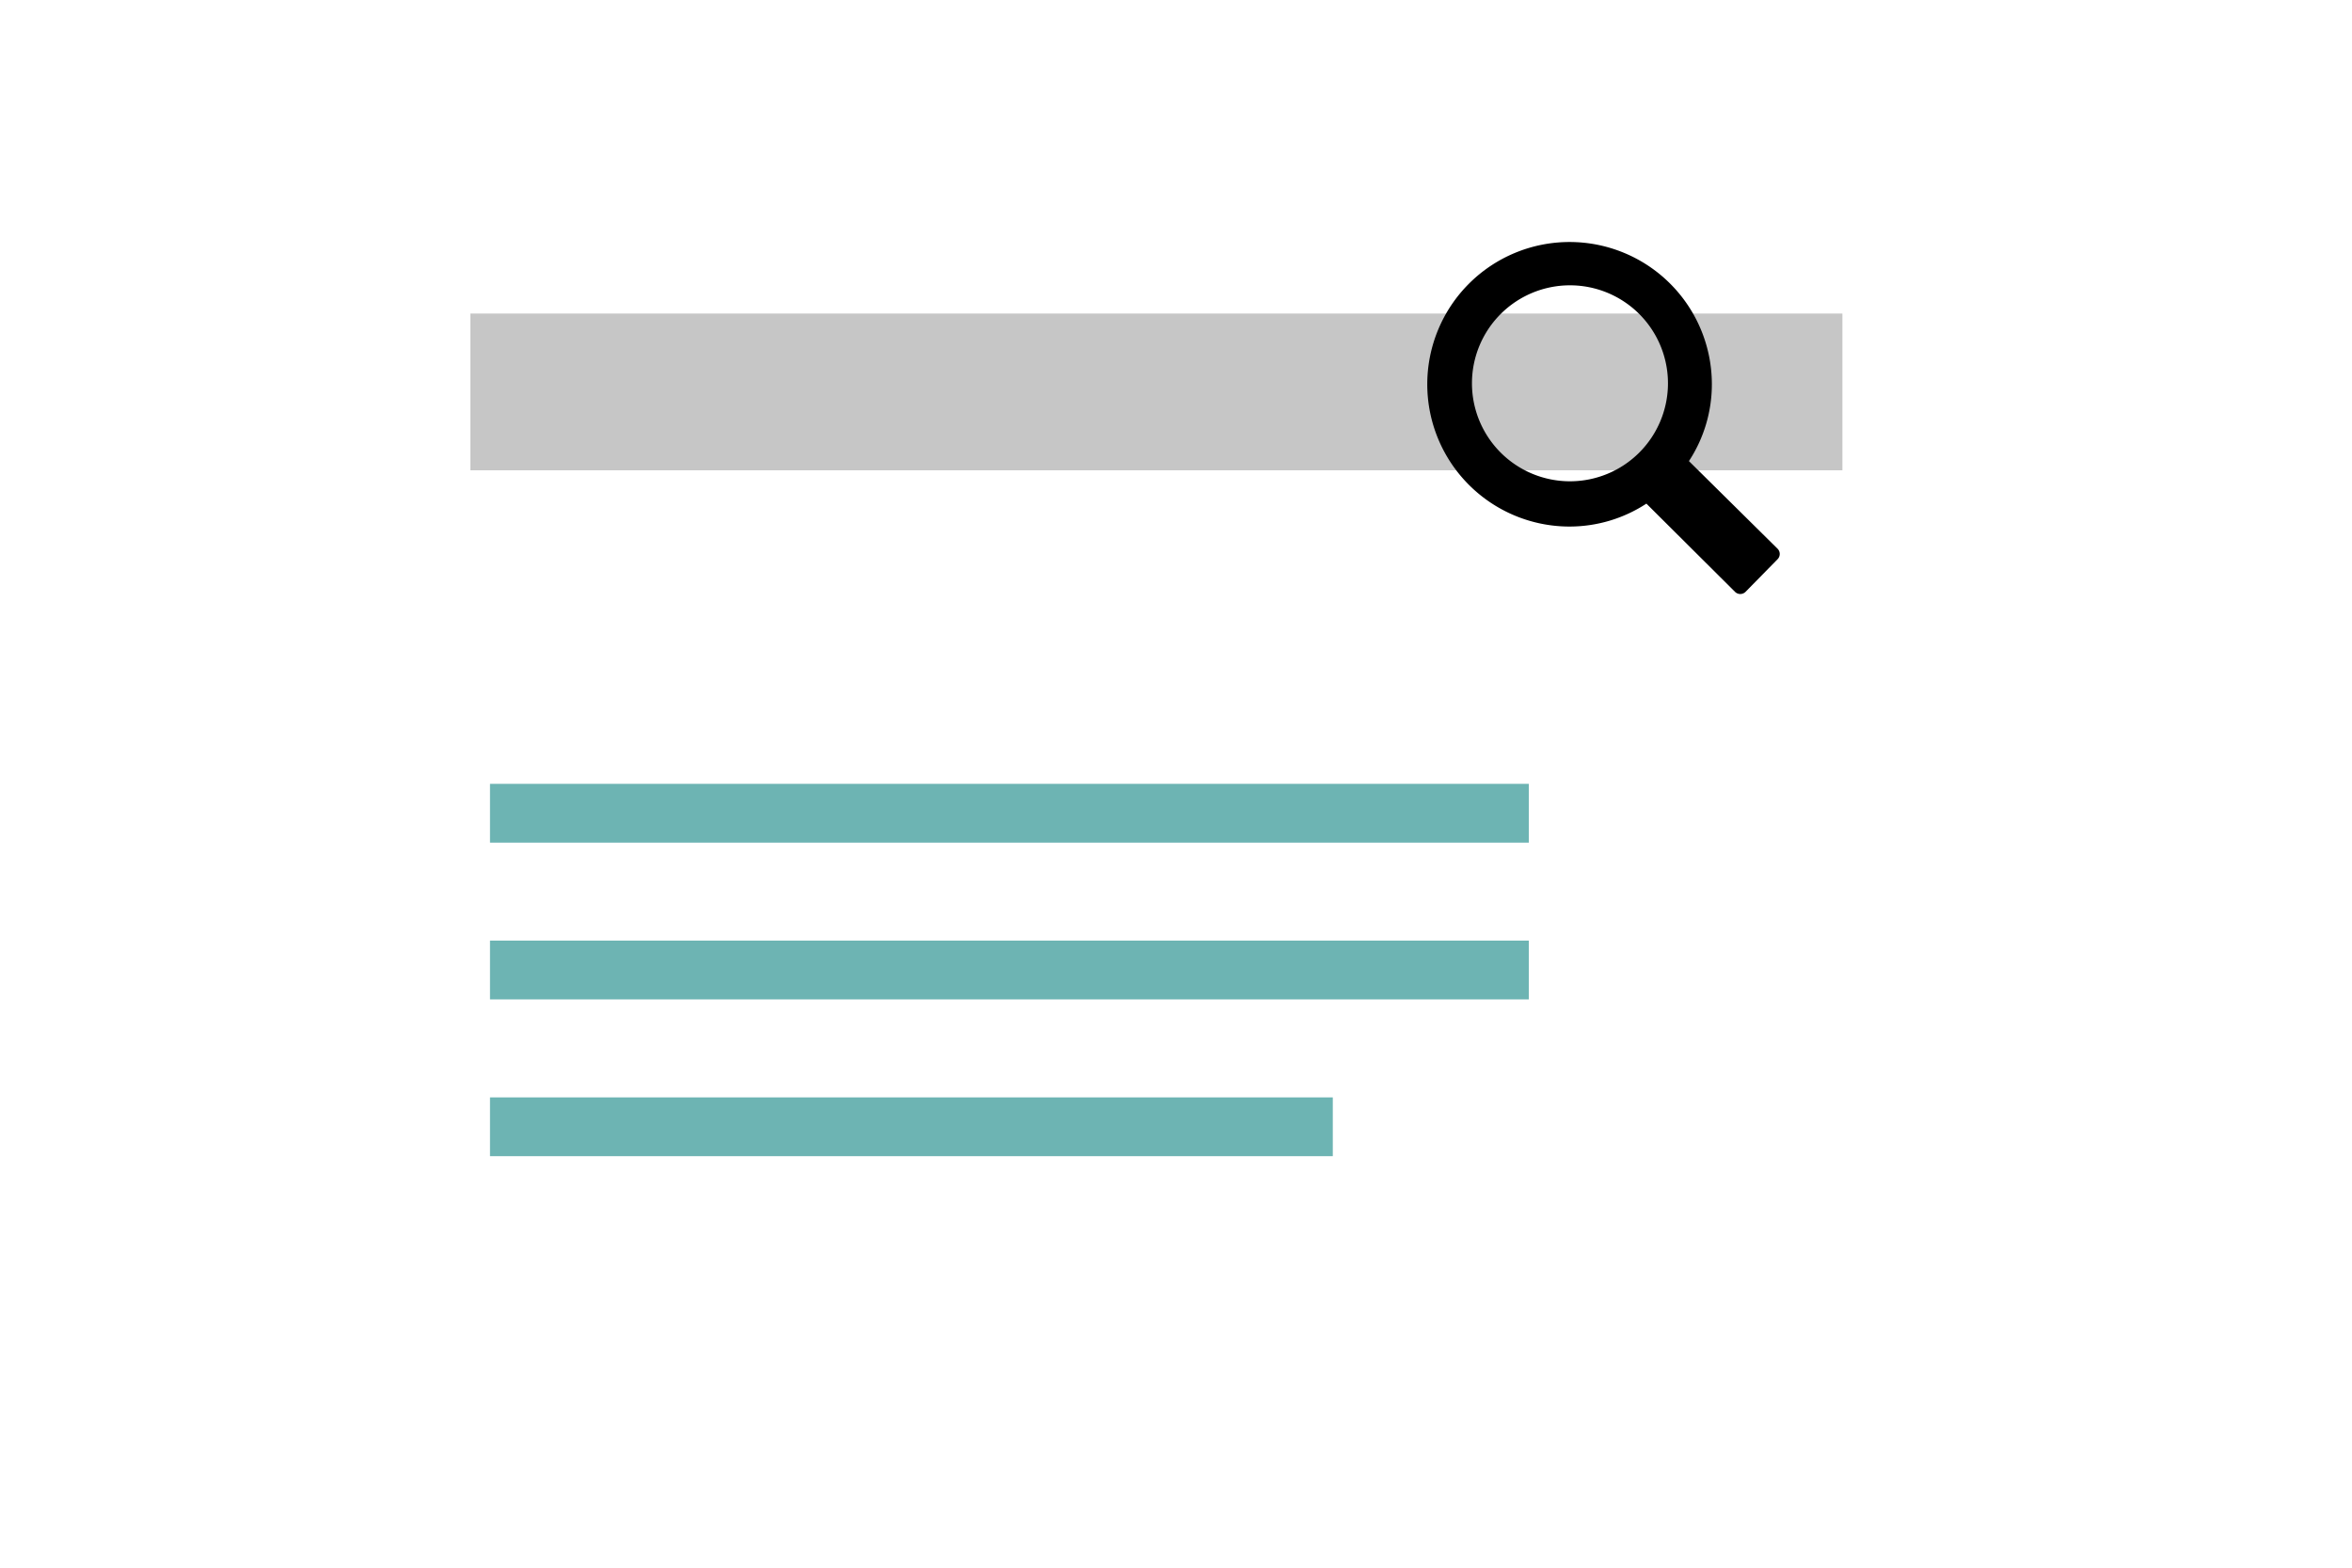 <svg xmlns="http://www.w3.org/2000/svg" viewBox="0 0 120 80"><defs><style>.a{fill:#c6c6c6;}.b{fill:#6db4b3;}</style></defs><title>component.commonSearch Term Specific Content</title><rect class="a" x="24" y="16" width="70" height="8"/><path d="M90.69,28a.38.38,0,0,1,0,.54L89.06,30.2a.38.38,0,0,1-.54,0L84,25.7a7.16,7.16,0,0,1-3.92,1.17,7.26,7.26,0,1,1,7.26-7.26,7.15,7.15,0,0,1-1.17,3.92ZM80.1,24.56a5,5,0,1,0-5-5A5,5,0,0,0,80.1,24.56Z"/><rect class="b" x="25" y="40" width="53" height="3"/><rect class="b" x="25" y="48" width="53" height="3"/><rect class="b" x="25" y="56" width="43" height="3"/></svg>